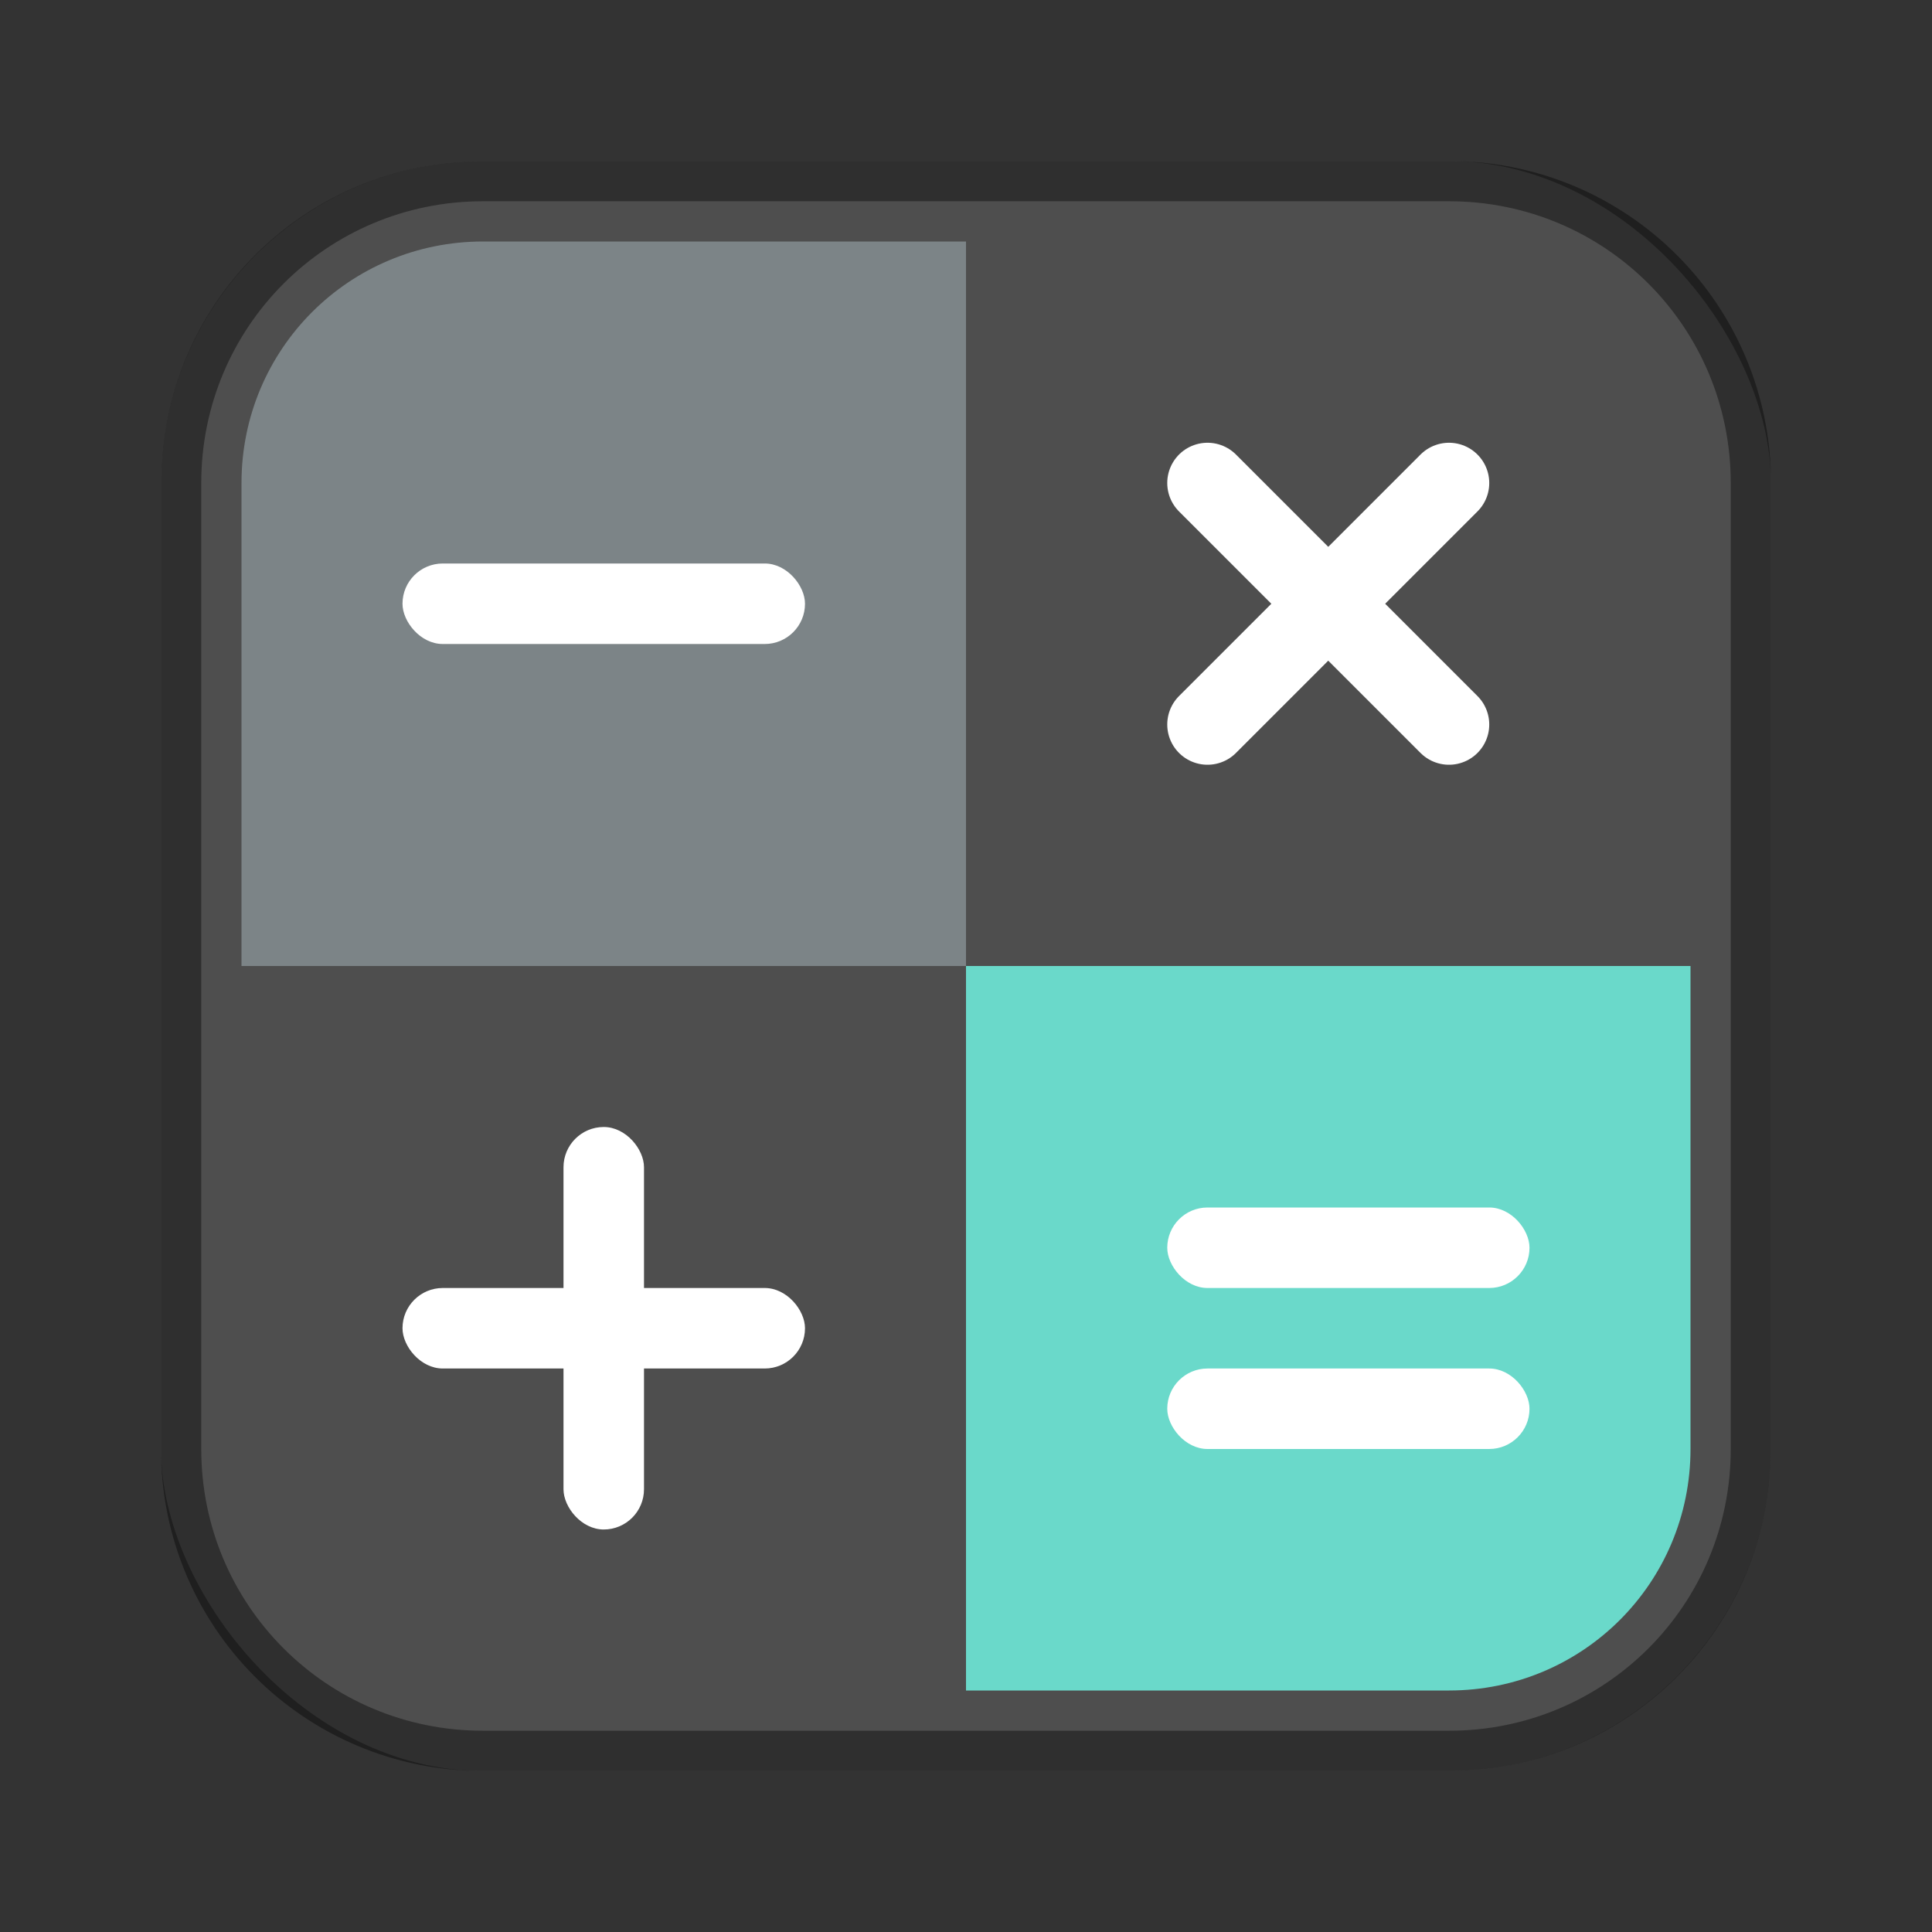 <?xml version="1.0" encoding="UTF-8"?>
<!-- Created with Inkscape (http://www.inkscape.org/) -->
<svg id="SVGRoot" width="48px" height="48px" version="1.1" viewBox="0 0 48 48" xmlns="http://www.w3.org/2000/svg" xmlns:cc="http://creativecommons.org/ns#" xmlns:dc="http://purl.org/dc/elements/1.1/" xmlns:rdf="http://www.w3.org/1999/02/22-rdf-syntax-ns#">
 <rect x="0" y="0" width="48" height="48" fill="#333333" stroke="none"/>
 <defs id="defs815">
  <style id="style819">.cls-1{fill:none;stroke:#fff;stroke-linecap:round;stroke-linejoin:round;}</style>
 </defs>
 <g id="layer1">
  <rect id="rect1373" x="4" y="4" width="40" height="40" ry="8" fill="#4e4e4e" fill-rule="evenodd" style="paint-order:stroke fill markers"/>
  <path id="rect817" d="m12 4c-4.432 0-8 3.568-8 8v24c0 4.432 3.568 8 8 8h24c4.432 0 8-3.568 8-8v-24c0-4.432-3.568-8-8-8h-24zm0 1h24c3.878 0 7 3.122 7 7v24c0 3.878-3.122 7-7 7h-24c-3.878 0-7-3.122-7-7v-24c0-3.878 3.122-7 7-7z" fill-rule="evenodd" opacity=".4" style="paint-order:stroke fill markers"/>
  <path id="rect821" d="m12 6c-3.324 0-6 2.676-6 6v12h18v-18h-12z" fill="#7c8487" fill-rule="evenodd" style="paint-order:stroke fill markers"/>
  <path id="rect819" d="m24 24v18h12c3.324 0 6-2.676 6-6v-12h-18z" fill="#6ad9ca" fill-rule="evenodd" style="paint-order:stroke fill markers"/>
  <rect id="rect952" x="14" y="28" width="2" height="10" ry="1" fill="#fff" fill-rule="evenodd" style="paint-order:stroke fill markers"/>
  <rect id="rect954" x="10" y="32" width="10" height="2" ry="1" fill="#fff" fill-rule="evenodd" style="paint-order:stroke fill markers"/>
  <rect id="rect954-3" x="10" y="14" width="10" height="2" ry="1" fill="#fff" fill-rule="evenodd" style="paint-order:stroke fill markers"/>
  <path id="path971" d="m30 12 6 6" fill="none" stroke="#fff" stroke-linecap="round" stroke-linejoin="round" stroke-width="2"/>
  <path id="path971-9" d="m36 12-6 6" fill="none" stroke="#fff" stroke-linecap="round" stroke-linejoin="round" stroke-width="2"/>
  <rect id="rect988" x="29" y="30" width="9" height="2" ry="1" fill="#fff" fill-rule="evenodd" style="paint-order:stroke fill markers"/>
  <rect id="rect990" x="29" y="34" width="9" height="2" ry="1" fill="#fff" fill-rule="evenodd" style="paint-order:stroke fill markers"/>
 </g>
</svg>

